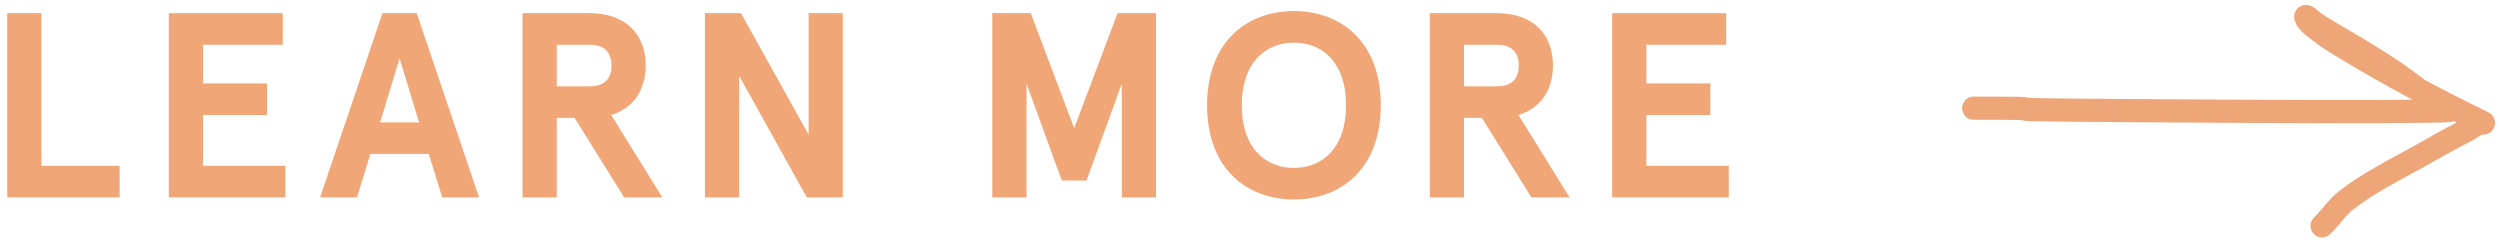 <svg width="152" height="15" viewBox="0 0 152 15" fill="none" xmlns="http://www.w3.org/2000/svg">
<path d="M0.441 0.8V12H7.273V10.08H2.521V0.8H0.441Z" fill="#E77329" fill-opacity="0.63"/>
<path d="M10.264 0.8V12H17.352V10.08H12.345V6.992H16.233V5.072H12.345V2.72H17.192V0.8H10.264Z" fill="#E77329" fill-opacity="0.63"/>
<path d="M26.886 12H29.126L25.334 0.8H23.254L19.462 12H21.702L22.518 9.36H26.07L26.886 12ZM24.294 3.552L25.478 7.44H23.11L24.294 3.552Z" fill="#E77329" fill-opacity="0.63"/>
<path d="M39.258 3.984C39.258 2.128 38.09 0.8 35.85 0.8H31.77V12H33.85V7.168H34.938L37.946 12H40.266L37.162 6.992C38.522 6.576 39.258 5.456 39.258 3.984ZM35.866 5.248H33.85V2.72H35.866C36.618 2.72 37.178 3.072 37.178 3.984C37.178 4.896 36.618 5.248 35.866 5.248Z" fill="#E77329" fill-opacity="0.63"/>
<path d="M49.163 0.8V8.192L45.051 0.8H42.859V12H44.939V4.608L49.051 12H51.243V0.8H49.163Z" fill="#E77329" fill-opacity="0.63"/>
<path d="M60.333 12H62.413V5.088L64.557 10.976H66.061L68.205 5.088V12H70.285V0.8H67.949L65.309 7.792L62.669 0.8H60.333V12Z" fill="#E77329" fill-opacity="0.63"/>
<path d="M78.671 0.672C75.839 0.672 73.391 2.512 73.391 6.4C73.391 10.288 75.839 12.128 78.671 12.128C81.503 12.128 83.951 10.288 83.951 6.4C83.951 2.512 81.503 0.672 78.671 0.672ZM78.671 2.592C80.351 2.592 81.839 3.744 81.839 6.4C81.839 9.056 80.351 10.208 78.671 10.208C76.991 10.208 75.503 9.056 75.503 6.4C75.503 3.744 76.991 2.592 78.671 2.592Z" fill="#E77329" fill-opacity="0.63"/>
<path d="M94.421 3.984C94.421 2.128 93.253 0.8 91.013 0.8H86.933V12H89.013V7.168H90.101L93.109 12H95.429L92.325 6.992C93.685 6.576 94.421 5.456 94.421 3.984ZM91.029 5.248H89.013V2.72H91.029C91.781 2.72 92.341 3.072 92.341 3.984C92.341 4.896 91.781 5.248 91.029 5.248Z" fill="#E77329" fill-opacity="0.63"/>
<path d="M98.021 0.8V12H105.109V10.08H100.101V6.992H103.989V5.072H100.101V2.72H104.949V0.8H98.021Z" fill="#E77329" fill-opacity="0.63"/>
<path d="M120 6.577C126.195 6.577 120 6.652 126.195 6.699C129.617 6.726 145.468 6.863 148.891 6.726C149.112 6.717 148.451 6.617 148.259 6.478C147.797 6.14 147.373 5.71 146.917 5.355C145.167 3.996 143.266 2.922 141.409 1.823C141.153 1.672 141.01 1.581 140.761 1.418C140.574 1.295 140.109 0.824 140.194 1.07C140.297 1.373 140.866 1.765 141.053 1.915C141.582 2.339 142.155 2.667 142.719 3.008C145.398 4.626 148.139 6.074 150.908 7.422C151.101 7.516 150.942 7.467 150.869 7.471C150.584 7.49 150.215 7.809 149.961 7.935C148.984 8.42 148.037 8.974 147.076 9.509C145.568 10.347 144.021 11.107 142.612 12.204C142.068 12.628 141.681 13.255 141.182 13.732" stroke="#EEA577" stroke-width="1.409" stroke-linecap="round" stroke-linejoin="round"/>
</svg>
